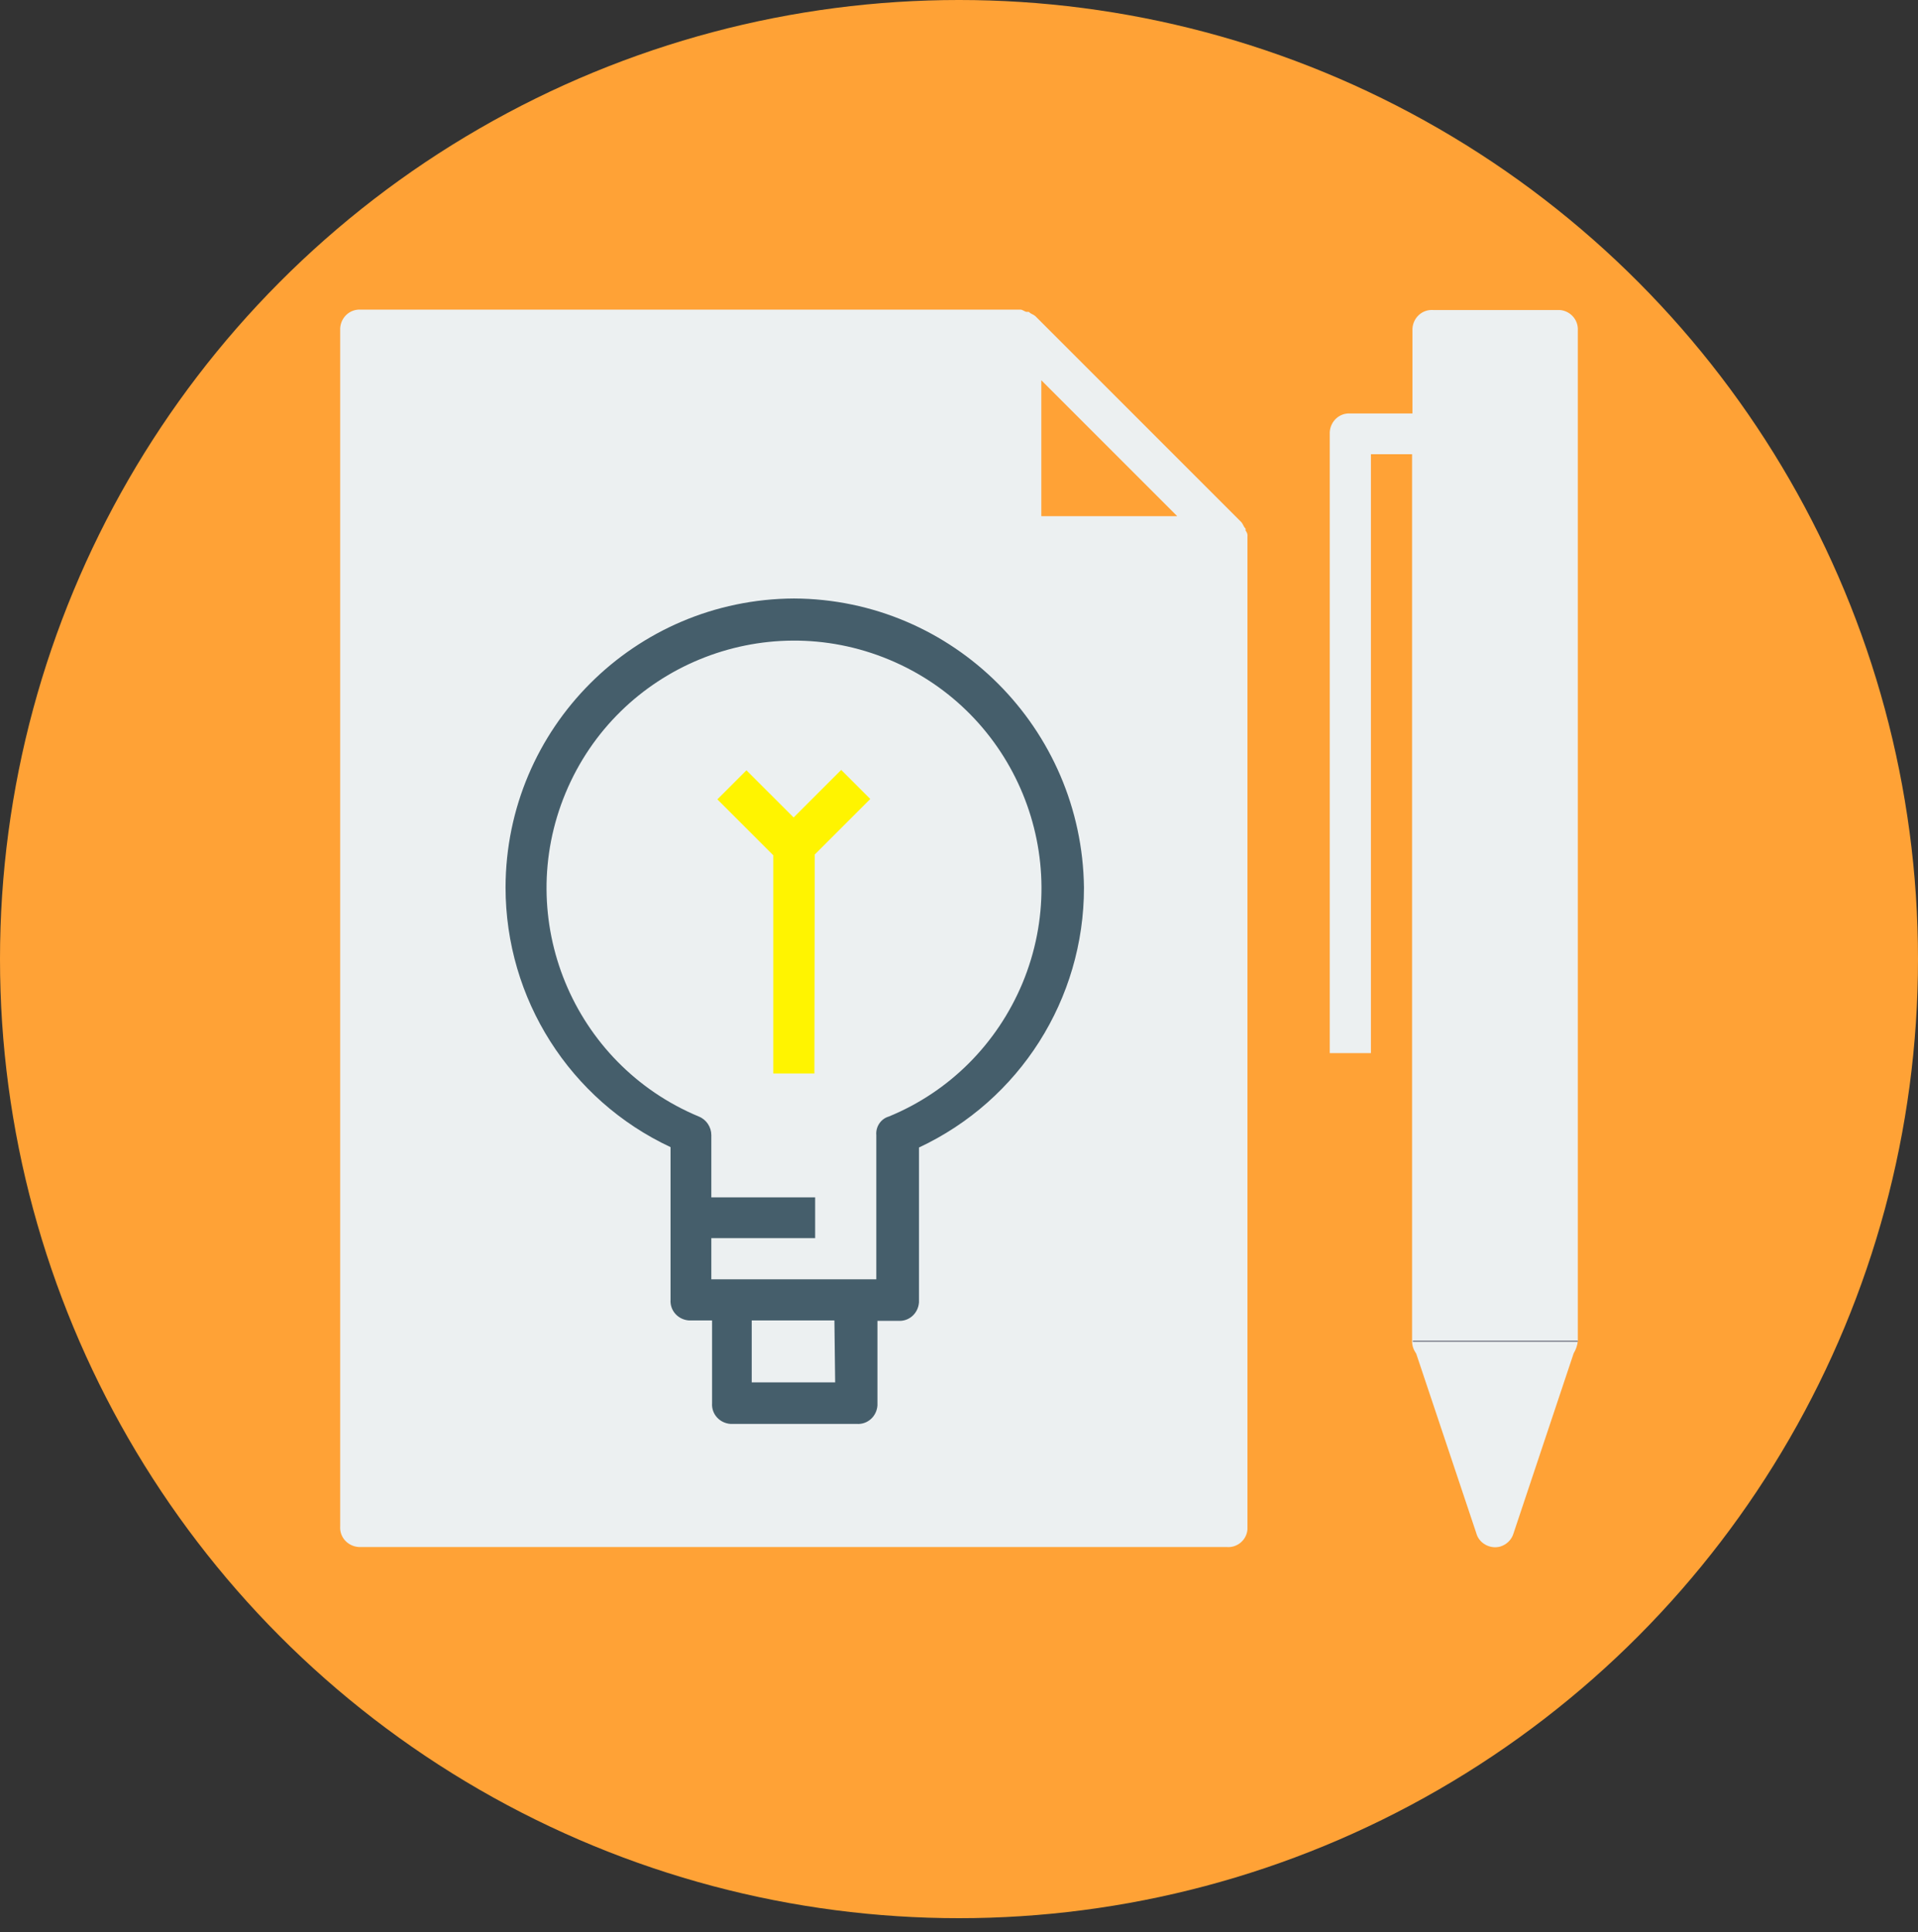<?xml version="1.0" encoding="utf-8"?>
<!-- Generator: Adobe Illustrator 21.0.1, SVG Export Plug-In . SVG Version: 6.00 Build 0)  -->
<svg version="1.1" id="Layer_1" xmlns="http://www.w3.org/2000/svg" xmlns:xlink="http://www.w3.org/1999/xlink" x="0px" y="0px"
	 viewBox="0 0 508 511.7" style="enable-background:new 0 0 508 511.7;" xml:space="preserve">
<rect x="0" y="0" width="508" height="511.7" fill="#333333" stroke="none"/>
<style type="text/css">
	.st0{fill:#FFA236;}
	.st1{fill:#ECF0F1;}
	.st2{fill:#455E6B;}
	.st3{fill:#FFF400;}
	.st4{fill:none;stroke:#5B5D6E;stroke-width:0.25;stroke-miterlimit:10;}
</style>
<title>projects</title>
<g id="Layer_2">
	<g>
		<g>
			<g id="main_9_">
				<circle class="st0" cx="254" cy="254" r="254"/>
				<path class="st1" d="M329.9,140.5V140c-0.6-0.6-0.6-1.1-1.1-1.7l-54.6-54.6c-0.6-0.5-1.1-0.5-1.7-1.1H272
					c-0.6,0-1.1-0.6-1.7-0.6H95.6c-2.9-0.2-5.3,2-5.5,4.9c0,0.2,0,0.4,0,0.6v316.7c-0.2,2.9,2,5.3,4.9,5.5c0.2,0,0.4,0,0.6,0h229.2
					c2.8,0.3,5.4-1.8,5.6-4.7c0-0.3,0-0.5,0-0.8v-262C330.5,141.6,330.3,141,329.9,140.5z M275.8,100.7l36,36h-36V100.7z"/>
				<path class="st2" d="M210.3,158.5c-42.2,0.2-76.3,34.3-76.4,76.5c0,29.5,17,56.3,43.7,68.8v40.4c-0.2,2.9,2,5.3,4.9,5.5
					c0.2,0,0.4,0,0.6,0h5.5v21.9c-0.2,2.9,2,5.3,4.9,5.5c0.2,0,0.4,0,0.6,0h32.8c2.9,0.2,5.3-2,5.5-4.9c0-0.2,0-0.4,0-0.6v-21.8h5.5
					c2.9,0.2,5.3-2,5.5-4.9c0-0.2,0-0.4,0-0.6v-40.4c26.7-12.5,43.7-39.3,43.7-68.8C286.6,192.9,252.5,158.7,210.3,158.5z
					 M221.2,366.1h-22.1v-16.4H221L221.2,366.1z M235.4,295.7c-2.1,0.6-3.5,2.7-3.3,4.9v38.2h-43.7v-10.9h27.5v-10.8h-27.5v-16.5
					c0-2.1-1.3-4.1-3.3-4.9c-33.4-13.9-49.2-52.3-35.3-85.7s52.3-49.2,85.7-35.3s49.2,52.3,35.3,85.7
					C264.1,276.4,251.5,289.1,235.4,295.7L235.4,295.7z"/>
				<path class="st3" d="M215.8,226.3l14.7-14.7l-7.7-7.7l-12.6,12.6L197.7,204l-7.7,7.7l14.8,14.8v57.8h10.9L215.8,226.3z"/>
				<path class="st1" d="M412.4,82.1h-32.8c-2.9-0.2-5.3,2-5.5,4.9c0,0.2,0,0.4,0,0.6v21.9h-16.4c-2.9-0.2-5.3,2-5.5,4.9
					c0,0.2,0,0.4,0,0.6v163.9h10.9V120.3H374v234.9c0,1.2,0.4,2.3,1.1,3.3L391,406c0.7,2.7,3.6,4.3,6.3,3.6c1.7-0.5,3.1-1.8,3.6-3.6
					l15.9-47.6c0.6-1,1-2.1,1.1-3.3V87.6c0.2-2.9-2-5.3-4.8-5.5C412.8,82.1,412.6,82.1,412.4,82.1z"/>
				<line class="st4" x1="374.2" y1="355.2" x2="417.9" y2="355.2"/>
			</g>
		</g>
	</g>
</g>
</svg>
